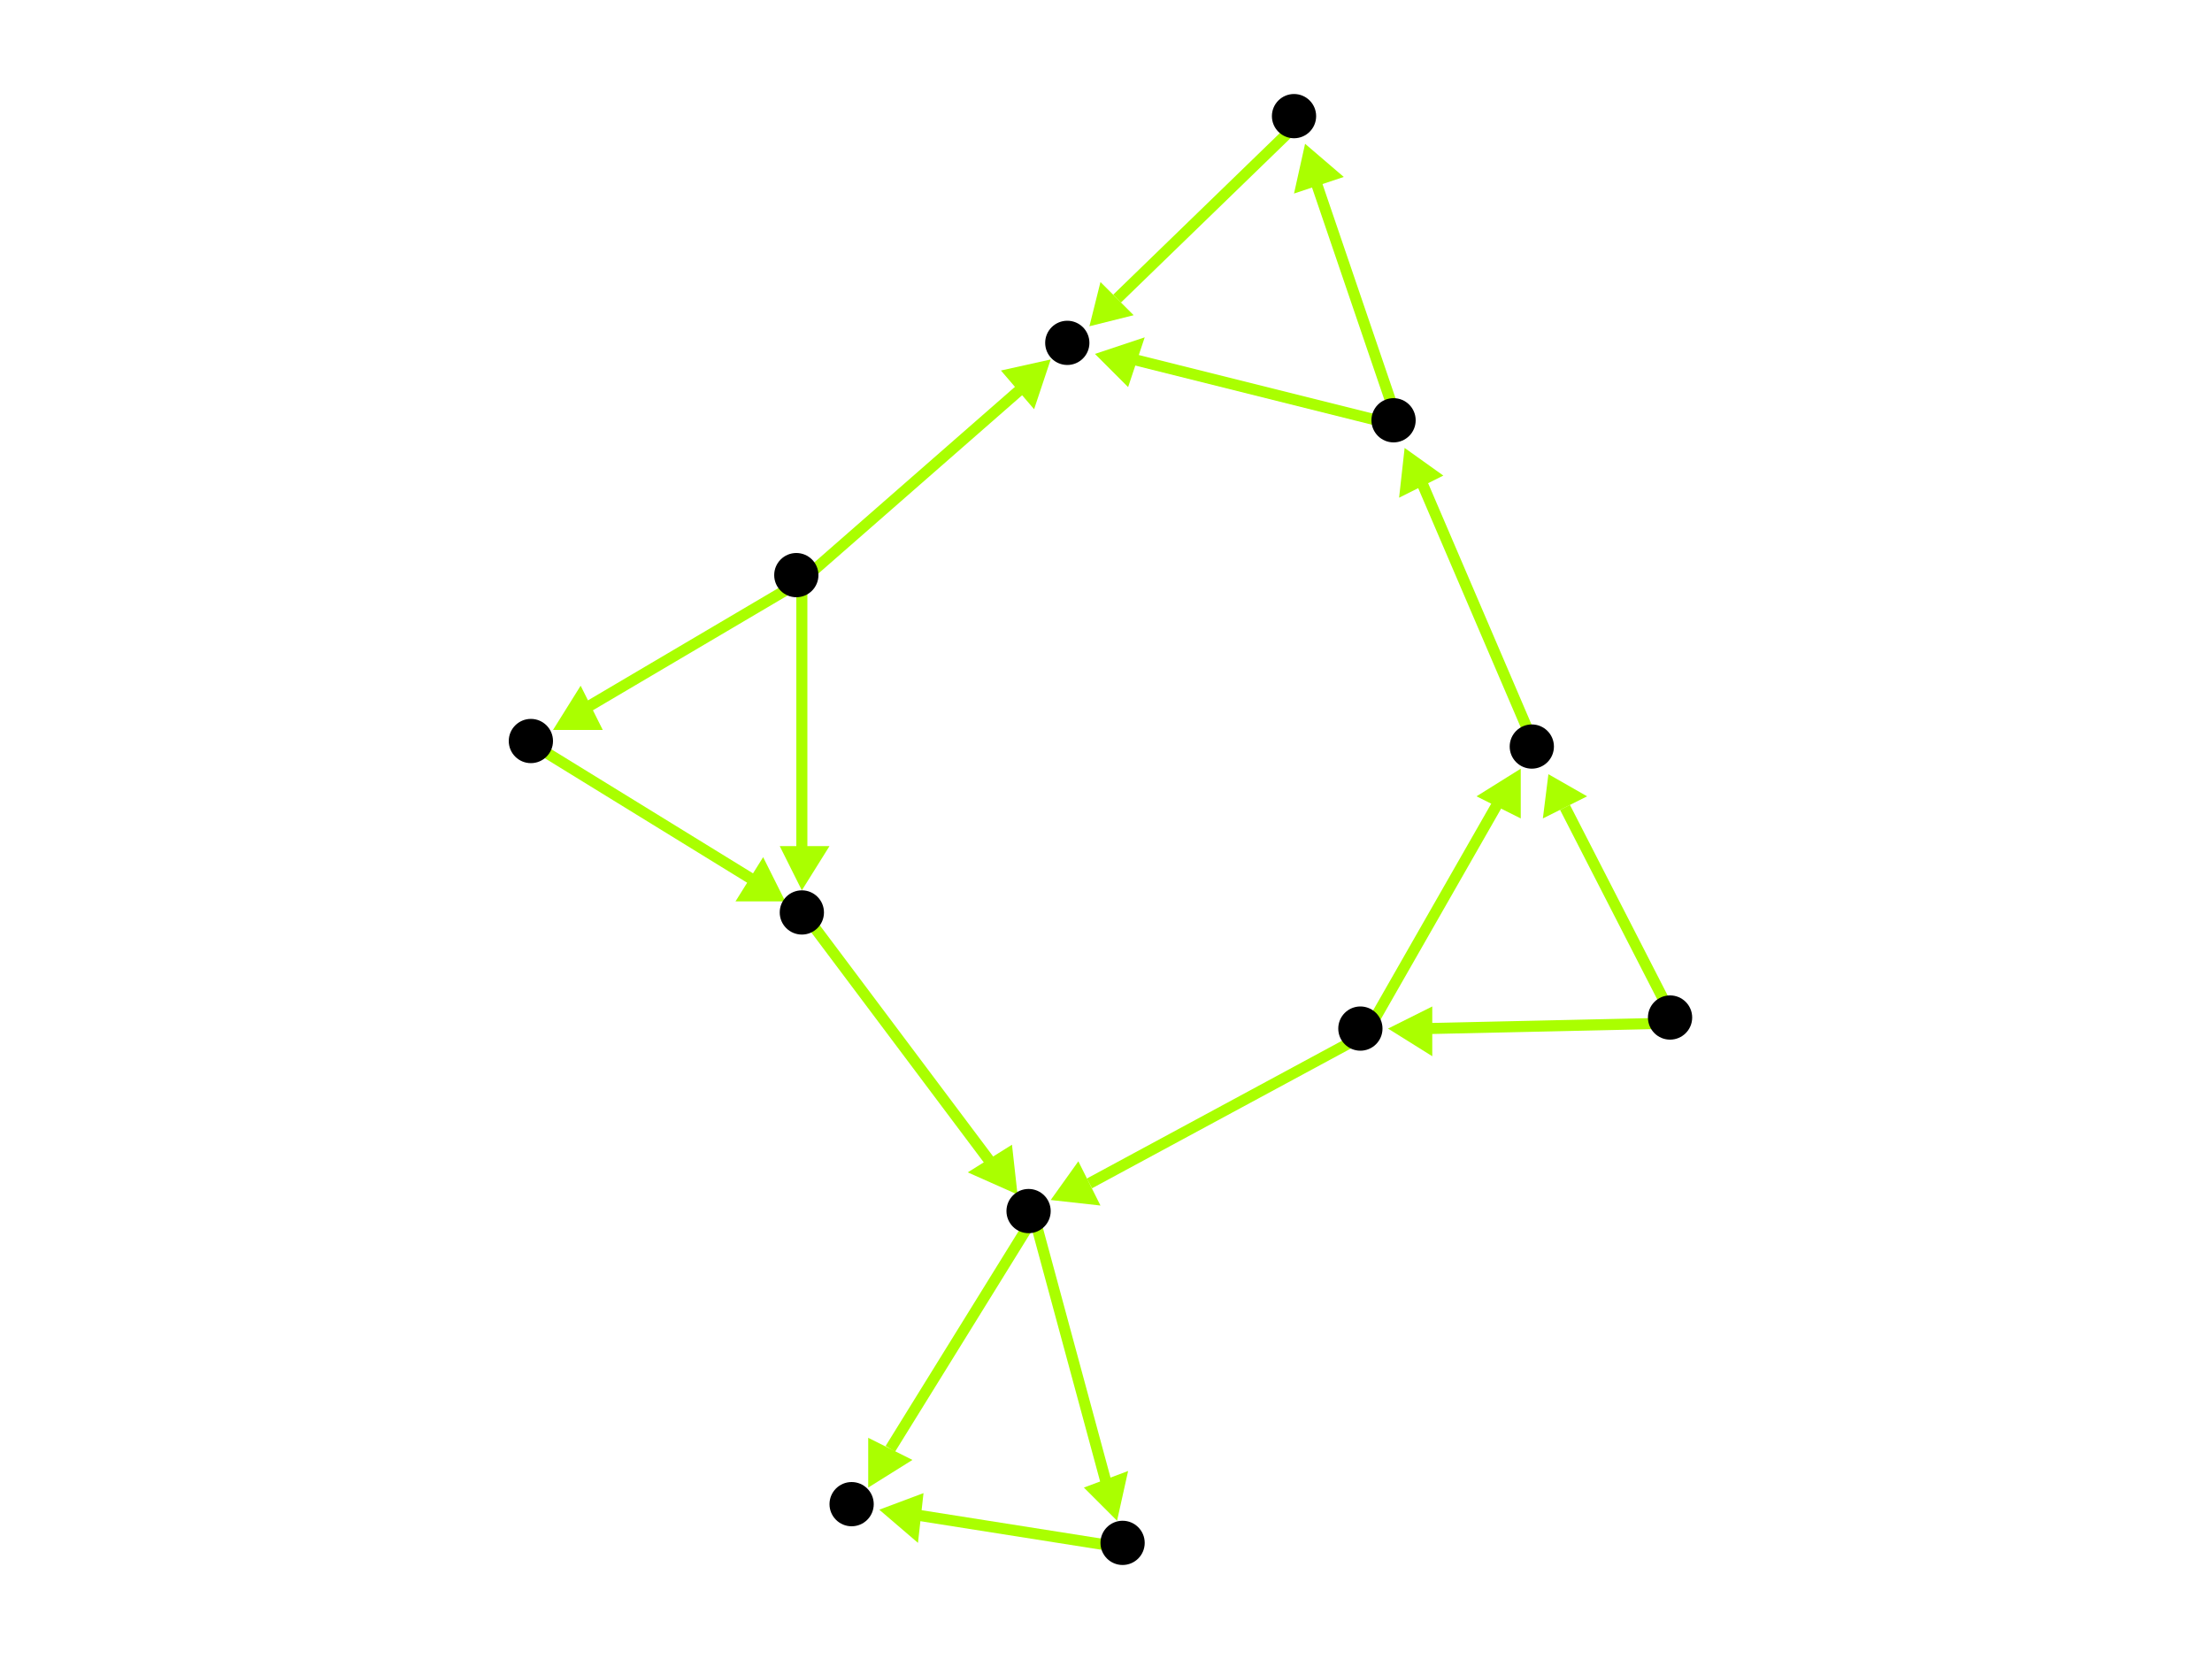<?xml version="1.0" encoding="utf-8"?>
<!-- Created with Hypercube (http://tumic.wz.cz/hypercube) -->

<svg width="400" height="300" viewBox="0 0 400 300" xmlns="http://www.w3.org/2000/svg" baseProfile="tiny">

<g font-family="Helvetica" font-weight="normal">

<g>
	<polygon points="251,186 259,182 259,191" fill="#aaff00"/>
	<line x1="303" y1="185" x2="258" y2="186" stroke="#aaff00" stroke-width="2"/>
</g>
<g>
	<polygon points="280,140 287,144 279,148" fill="#aaff00"/>
	<line x1="303" y1="185" x2="283" y2="146" stroke="#aaff00" stroke-width="2"/>
</g>
<g>
	<polygon points="275,139 275,148 267,144" fill="#aaff00"/>
	<line x1="247" y1="187" x2="271" y2="145" stroke="#aaff00" stroke-width="2"/>
</g>
<g>
	<polygon points="190,217 195,210 199,218" fill="#aaff00"/>
	<line x1="247" y1="187" x2="197" y2="214" stroke="#aaff00" stroke-width="2"/>
</g>
<g>
	<polygon points="254,81 261,86 253,90" fill="#aaff00"/>
	<line x1="278" y1="136" x2="257" y2="87" stroke="#aaff00" stroke-width="2"/>
</g>
<g>
	<polygon points="198,64 207,61 204,70" fill="#aaff00"/>
	<line x1="253" y1="77" x2="205" y2="65" stroke="#aaff00" stroke-width="2"/>
</g>
<g>
	<polygon points="236,26 243,32 234,35" fill="#aaff00"/>
	<line x1="253" y1="77" x2="238" y2="33" stroke="#aaff00" stroke-width="2"/>
</g>
<g>
	<polygon points="100,132 105,124 109,132" fill="#aaff00"/>
	<line x1="145" y1="105" x2="106" y2="128" stroke="#aaff00" stroke-width="2"/>
</g>
<g>
	<polygon points="145,161 141,153 150,153" fill="#aaff00"/>
	<line x1="145" y1="105" x2="145" y2="154" stroke="#aaff00" stroke-width="2"/>
</g>
<g>
	<polygon points="190,65 187,74 181,67" fill="#aaff00"/>
	<line x1="145" y1="105" x2="185" y2="70" stroke="#aaff00" stroke-width="2"/>
</g>
<g>
	<polygon points="142,163 133,163 138,155" fill="#aaff00"/>
	<line x1="97" y1="135" x2="136" y2="159" stroke="#aaff00" stroke-width="2"/>
</g>
<g>
	<polygon points="184,216 175,212 183,207" fill="#aaff00"/>
	<line x1="146" y1="166" x2="179" y2="210" stroke="#aaff00" stroke-width="2"/>
</g>
<g>
	<polygon points="202,275 196,269 204,266" fill="#aaff00"/>
	<line x1="187" y1="220" x2="200" y2="268" stroke="#aaff00" stroke-width="2"/>
</g>
<g>
	<polygon points="157,269 157,260 165,264" fill="#aaff00"/>
	<line x1="187" y1="220" x2="161" y2="262" stroke="#aaff00" stroke-width="2"/>
</g>
<g>
	<polygon points="159,273 167,270 166,279" fill="#aaff00"/>
	<line x1="204" y1="280" x2="166" y2="274" stroke="#aaff00" stroke-width="2"/>
</g>
<g>
	<polygon points="197,59 199,51 205,57" fill="#aaff00"/>
	<line x1="235" y1="22" x2="202" y2="54" stroke="#aaff00" stroke-width="2"/>
</g>

<g fill="#000000">
	<circle cx="302" cy="184" r="4"/>
</g>
<g fill="#000000">
	<circle cx="246" cy="186" r="4"/>
</g>
<g fill="#000000">
	<circle cx="277" cy="135" r="4"/>
</g>
<g fill="#000000">
	<circle cx="186" cy="219" r="4"/>
</g>
<g fill="#000000">
	<circle cx="252" cy="76" r="4"/>
</g>
<g fill="#000000">
	<circle cx="96" cy="134" r="4"/>
</g>
<g fill="#000000">
	<circle cx="145" cy="165" r="4"/>
</g>
<g fill="#000000">
	<circle cx="144" cy="104" r="4"/>
</g>
<g fill="#000000">
	<circle cx="193" cy="62" r="4"/>
</g>
<g fill="#000000">
	<circle cx="234" cy="21" r="4"/>
</g>
<g fill="#000000">
	<circle cx="203" cy="279" r="4"/>
</g>
<g fill="#000000">
	<circle cx="154" cy="272" r="4"/>
</g>

</g>

</svg>
